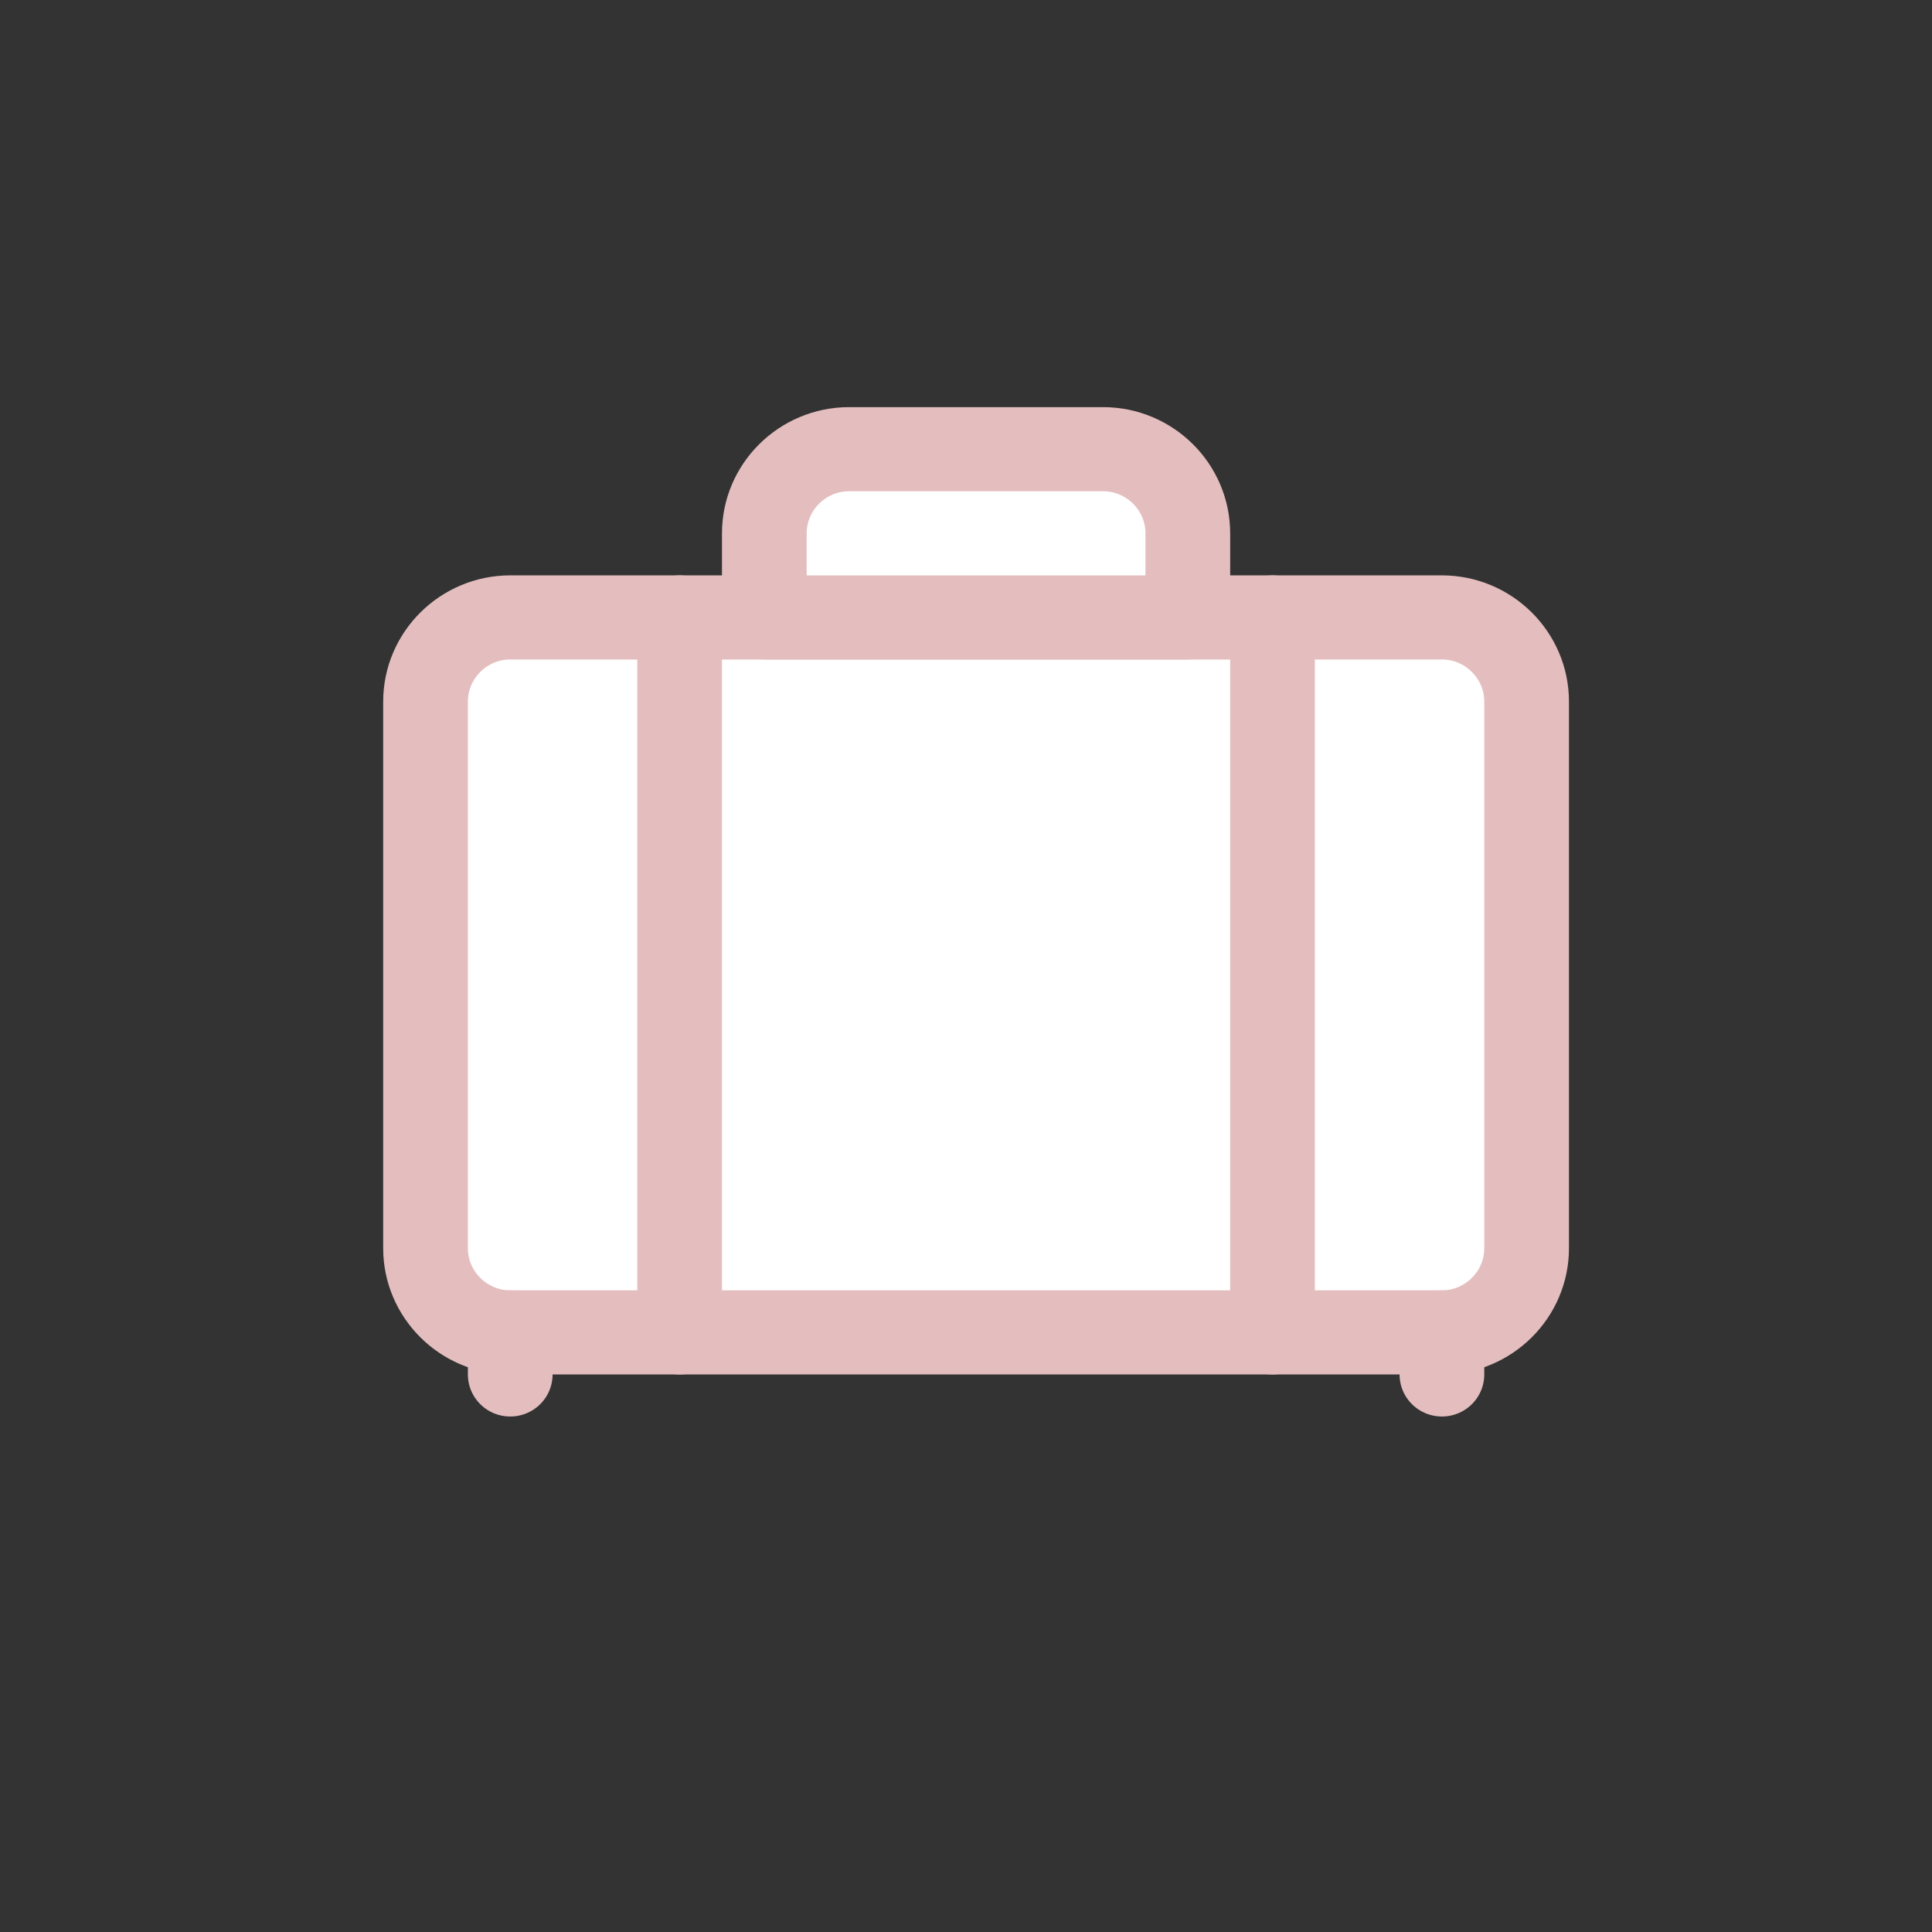 <?xml version="1.0" encoding="UTF-8" standalone="no"?>
<svg
   xmlns:dc="http://purl.org/dc/elements/1.1/"
   xmlns:cc="http://creativecommons.org/ns#"
   xmlns:rdf="http://www.w3.org/1999/02/22-rdf-syntax-ns#"
   xmlns:svg="http://www.w3.org/2000/svg"
   xmlns="http://www.w3.org/2000/svg"
   xmlns:sodipodi="http://sodipodi.sourceforge.net/DTD/sodipodi-0.dtd"
   xmlns:inkscape="http://www.inkscape.org/namespaces/inkscape"
   sodipodi:docname="suitcase_icon_alt.svg"
   inkscape:version="1.0 (4035a4f, 2020-05-01)"
   id="svg1026"
   version="1.1"
   viewBox="0 0 6.615 6.615"
   height="25"
   width="25">
  <rect x="0" y="0" width="6.615" height="6.615" fill="#333333" stroke="none"/>
  <defs
     id="defs1020" />
  <sodipodi:namedview
     inkscape:window-maximized="0"
     inkscape:window-y="28"
     inkscape:window-x="0"
     inkscape:window-height="872"
     inkscape:window-width="1440"
     units="px"
     showgrid="false"
     inkscape:document-rotation="0"
     inkscape:current-layer="layer1"
     inkscape:document-units="mm"
     inkscape:cy="12.68377"
     inkscape:cx="12.276786"
     inkscape:zoom="22.4"
     inkscape:pageshadow="2"
     inkscape:pageopacity="0.0"
     borderopacity="1.0"
     bordercolor="#666666"
     pagecolor="#ffffff"
     id="base" />
  <g
     id="layer1"
     inkscape:groupmode="layer"
     inkscape:label="Capa 1">
    <g
       style="fill:#ffffff;stroke:#e4bebe;stroke-opacity:1;fill-opacity:1"
       transform="matrix(1,0,0,1,-7.3651825e-6,7.1861167e-6)"
       id="layer5"
       inkscape:label="Capa 2">
      <g
         id="g2924"
         transform="matrix(0.145,0,0,0.144,1.022,0.674)"
         style="fill:#ffffff;fill-opacity:1;stroke:#e4bebe;stroke-opacity:1">
        <path
           id="path2898"
           d="M 27,27 H 5 C 3.9,27 3,26.1 3,25 V 12 c 0,-1.1 0.9,-2 2,-2 h 22 c 1.1,0 2,0.9 2,2 v 13 c 0,1.1 -0.9,2 -2,2 z"
           class="st0"
           style="fill:#ffffff;fill-opacity:1;stroke:#e4bebe;stroke-opacity:1" />
        <line
           id="line2900"
           y2="27"
           y1="10"
           x2="9"
           x1="9"
           class="st0"
           style="fill:#ffffff;fill-opacity:1;stroke:#e4bebe;stroke-opacity:1" />
        <line
           id="line2902"
           y2="27"
           y1="10"
           x2="23"
           x1="23"
           class="st0"
           style="fill:#ffffff;fill-opacity:1;stroke:#e4bebe;stroke-opacity:1" />
        <path
           id="path2904"
           d="M 21,10 H 11 V 8 c 0,-1.1 0.9,-2 2,-2 h 6 c 1.1,0 2,0.9 2,2 z"
           class="st0"
           style="fill:#ffffff;fill-opacity:1;stroke:#e4bebe;stroke-opacity:1" />
        <line
           id="line2906"
           y2="27"
           y1="28"
           x2="5"
           x1="5"
           class="st0"
           style="fill:#ffffff;fill-opacity:1;stroke:#e4bebe;stroke-opacity:1" />
        <line
           id="line2908"
           y2="27"
           y1="28"
           x2="27"
           x1="27"
           class="st0"
           style="fill:#ffffff;fill-opacity:1;stroke:#e4bebe;stroke-opacity:1" />
      </g>
    </g>
  </g>
  <style
     type="text/css"
     id="style2896">
	.st0{fill:none;stroke:#000000;stroke-width:2;stroke-linecap:round;stroke-linejoin:round;stroke-miterlimit:10;}
</style>
</svg>
